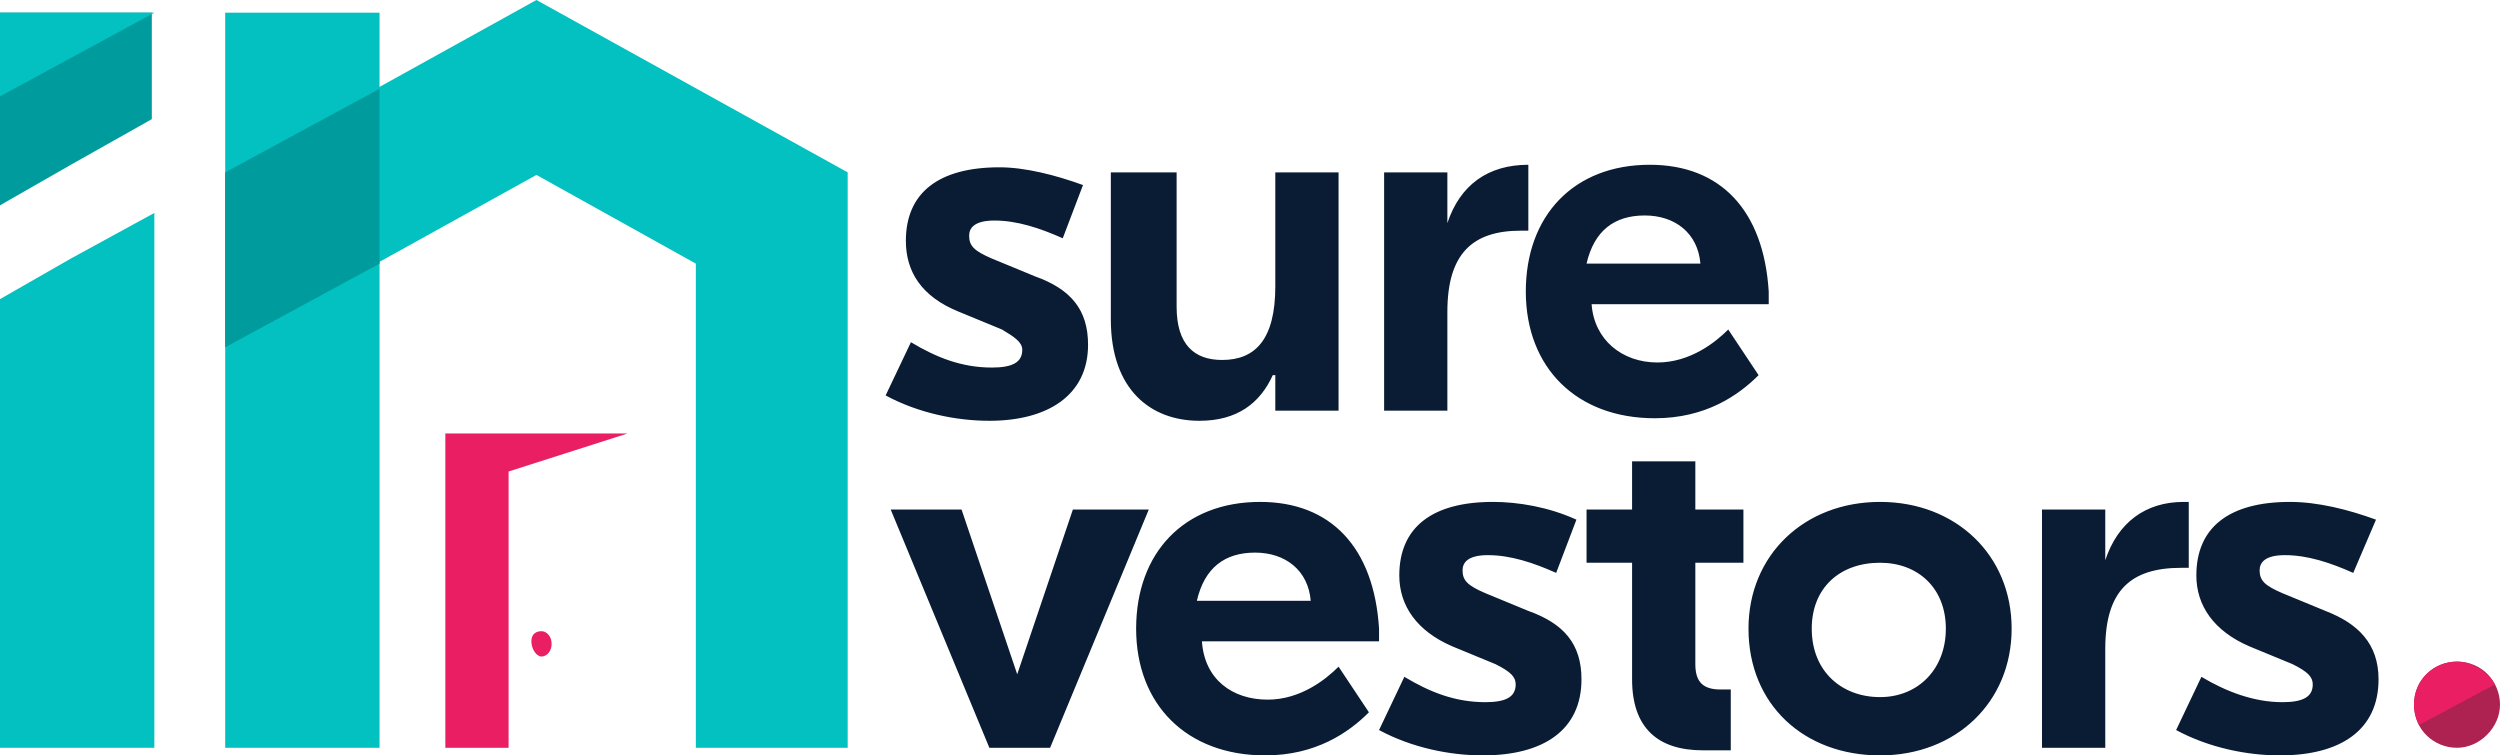 <svg width="139" height="42" viewBox="0 0 139 42" fill="none" xmlns="http://www.w3.org/2000/svg">
<g clip-path="url(#clip0_2005_1126)">
<path d="M55.009 23.396C58.245 23.396 60.496 21.987 60.496 19.168C60.496 17.195 59.511 16.067 57.541 15.363L55.15 14.376C54.165 13.953 53.884 13.671 53.884 13.107C53.884 12.685 54.165 12.262 55.291 12.262C56.557 12.262 57.823 12.685 59.089 13.248L60.215 10.289C58.667 9.725 56.979 9.302 55.572 9.302C52.195 9.302 50.366 10.711 50.366 13.389C50.366 15.081 51.211 16.49 53.321 17.336L55.713 18.322C56.416 18.745 56.838 19.027 56.838 19.45C56.838 20.154 56.275 20.436 55.15 20.436C53.462 20.436 52.055 19.872 50.648 19.027L49.241 21.987C51.07 22.973 53.18 23.396 55.009 23.396ZM66.686 23.396C68.797 23.396 70.063 22.41 70.766 20.859H70.907V22.832H74.424V9.584H70.907V15.926C70.907 18.886 69.781 20.014 67.952 20.014C66.405 20.014 65.42 19.168 65.42 17.054V9.584H61.762V17.758C61.762 21.705 64.013 23.396 66.686 23.396ZM84.976 9.161C82.725 9.161 81.177 10.289 80.474 12.403V9.584H76.957V22.832H80.474V17.336C80.474 14.094 81.881 12.826 84.554 12.826H84.976V9.161ZM91.729 9.161C87.508 9.161 84.835 11.98 84.835 16.208C84.835 20.436 87.649 23.255 92.01 23.255C94.824 23.255 96.653 21.987 97.778 20.859L96.09 18.322C95.387 19.027 93.98 20.154 92.151 20.154C90.181 20.154 88.634 18.886 88.493 16.913H98.341V16.208C98.06 11.698 95.668 9.161 91.729 9.161ZM91.447 11.98C93.136 11.98 94.402 12.966 94.543 14.658H88.212C88.634 12.826 89.759 11.98 91.447 11.98Z" fill="#0A1C33"/>
<path d="M59.652 28.329L56.557 37.49L53.462 28.329H49.522L55.009 41.577H58.386L63.873 28.329H59.652ZM70.063 27.906C65.842 27.906 63.169 30.725 63.169 34.953C63.169 39.181 65.983 42 70.344 42C73.158 42 74.987 40.732 76.112 39.604L74.424 37.067C73.721 37.772 72.314 38.9 70.485 38.9C68.515 38.9 66.968 37.772 66.827 35.658H76.675V34.953C76.394 30.443 74.002 27.906 70.063 27.906ZM69.781 30.725C71.47 30.725 72.736 31.712 72.876 33.403H66.546C66.968 31.571 68.093 30.725 69.781 30.725ZM82.443 42C85.82 42 87.93 40.591 87.93 37.772C87.93 35.799 86.945 34.671 84.976 33.967L82.584 32.98C81.599 32.557 81.318 32.275 81.318 31.712C81.318 31.289 81.599 30.866 82.725 30.866C83.991 30.866 85.257 31.289 86.523 31.853L87.649 28.893C86.101 28.188 84.413 27.906 83.006 27.906C79.63 27.906 77.801 29.316 77.801 31.994C77.801 33.685 78.785 35.094 80.755 35.94L83.147 36.926C83.991 37.349 84.272 37.631 84.272 38.054C84.272 38.759 83.71 39.041 82.584 39.041C80.896 39.041 79.489 38.477 78.082 37.631L76.675 40.591C78.504 41.577 80.614 42 82.443 42ZM96.934 31.289V28.329C92.995 28.329 92.854 28.329 88.212 28.329V31.289H90.744V37.772C90.744 40.45 92.151 41.718 94.683 41.718H96.231V38.336H95.668C94.683 38.336 94.261 37.913 94.261 36.926V31.289H96.934ZM104.531 27.906C100.311 27.906 97.216 30.866 97.216 34.953C97.216 39.181 100.311 42 104.531 42C108.752 42 111.847 39.041 111.847 34.953C111.847 30.866 108.752 27.906 104.531 27.906ZM104.531 31.289C106.642 31.289 108.189 32.698 108.189 34.953C108.189 37.208 106.642 38.759 104.531 38.759C102.421 38.759 100.733 37.349 100.733 34.953C100.733 32.698 102.28 31.289 104.531 31.289ZM121.555 27.906H121.414C119.304 27.906 117.756 29.034 117.053 31.148V28.329H113.535V41.577H117.053V36.081C117.053 32.839 118.46 31.571 121.273 31.571H121.695V27.906H121.555ZM126.76 42C130.137 42 132.247 40.591 132.247 37.772C132.247 35.799 131.121 34.671 129.293 33.967L126.901 32.98C125.916 32.557 125.635 32.275 125.635 31.712C125.635 31.289 125.916 30.866 127.042 30.866C128.308 30.866 129.574 31.289 130.84 31.853L132.106 28.893C130.559 28.329 128.87 27.906 127.323 27.906C123.946 27.906 122.117 29.316 122.117 31.994C122.117 33.685 123.102 35.094 125.072 35.94L127.464 36.926C128.308 37.349 128.589 37.631 128.589 38.054C128.589 38.759 128.026 39.041 126.901 39.041C125.353 39.041 123.806 38.477 122.399 37.631L120.992 40.591C122.821 41.577 124.931 42 126.76 42Z" fill="#0A1C33"/>
<path fill-rule="evenodd" clip-rule="evenodd" d="M12.521 3.523V5.497V41.577H21.103V5.497V0.705H12.521V3.523Z" fill="#03C0C1"/>
<path fill-rule="evenodd" clip-rule="evenodd" d="M29.826 0L12.521 9.584V19.309L29.826 9.725L38.689 14.658V41.577H47.131V19.309V9.584L29.826 0Z" fill="#03C0C1"/>
<path fill-rule="evenodd" clip-rule="evenodd" d="M12.521 9.584V19.309L21.103 14.658V4.933L12.521 9.584Z" fill="#009C9D"/>
<path fill-rule="evenodd" clip-rule="evenodd" d="M0 16.631V41.577H8.582V11.839L3.939 14.376L0 16.631Z" fill="#03C0C1"/>
<path fill-rule="evenodd" clip-rule="evenodd" d="M0 11.416L3.939 9.161L8.441 6.624V0.705H0C0 5.497 0 6.483 0 11.416Z" fill="#009C9D"/>
<path d="M94.261 25.651H90.744V29.033H94.261V25.651Z" fill="#0A1C33"/>
<path fill-rule="evenodd" clip-rule="evenodd" d="M30.107 35.094C30.389 35.094 30.67 35.376 30.67 35.799C30.67 36.221 30.389 36.503 30.107 36.503C29.826 36.503 29.544 36.081 29.544 35.658C29.544 35.235 29.826 35.094 30.107 35.094ZM24.761 41.577H28.278V26.215L34.891 24.101H28.278H24.761V41.577Z" fill="#E91E63"/>
<path fill-rule="evenodd" clip-rule="evenodd" d="M136.608 41.577C137.875 41.577 139 40.45 139 39.181C139 37.913 138.015 36.785 136.608 36.785C135.342 36.785 134.217 37.772 134.217 39.181C134.217 40.59 135.342 41.577 136.608 41.577Z" fill="#AD2251"/>
<path fill-rule="evenodd" clip-rule="evenodd" d="M138.719 38.054C138.297 37.349 137.452 36.785 136.608 36.785C135.342 36.785 134.217 37.772 134.217 39.181C134.217 39.604 134.357 40.027 134.498 40.309L138.719 38.054Z" fill="#E91E63"/>
<path fill-rule="evenodd" clip-rule="evenodd" d="M0 0.705V0.846V1.127V1.268V1.55V1.691V1.973V2.114V2.255V2.537V2.678V2.819V3.101V3.241V3.382V3.523V3.664V3.805V3.946V4.087V4.369V4.651V4.792V4.933V5.074V5.215V5.356L8.582 0.705H0Z" fill="#03C0C1"/>
</g>
<defs>
<clipPath id="clip0_2005_1126">
<rect width="139" height="42" fill="white"/>
</clipPath>
</defs>
</svg>
